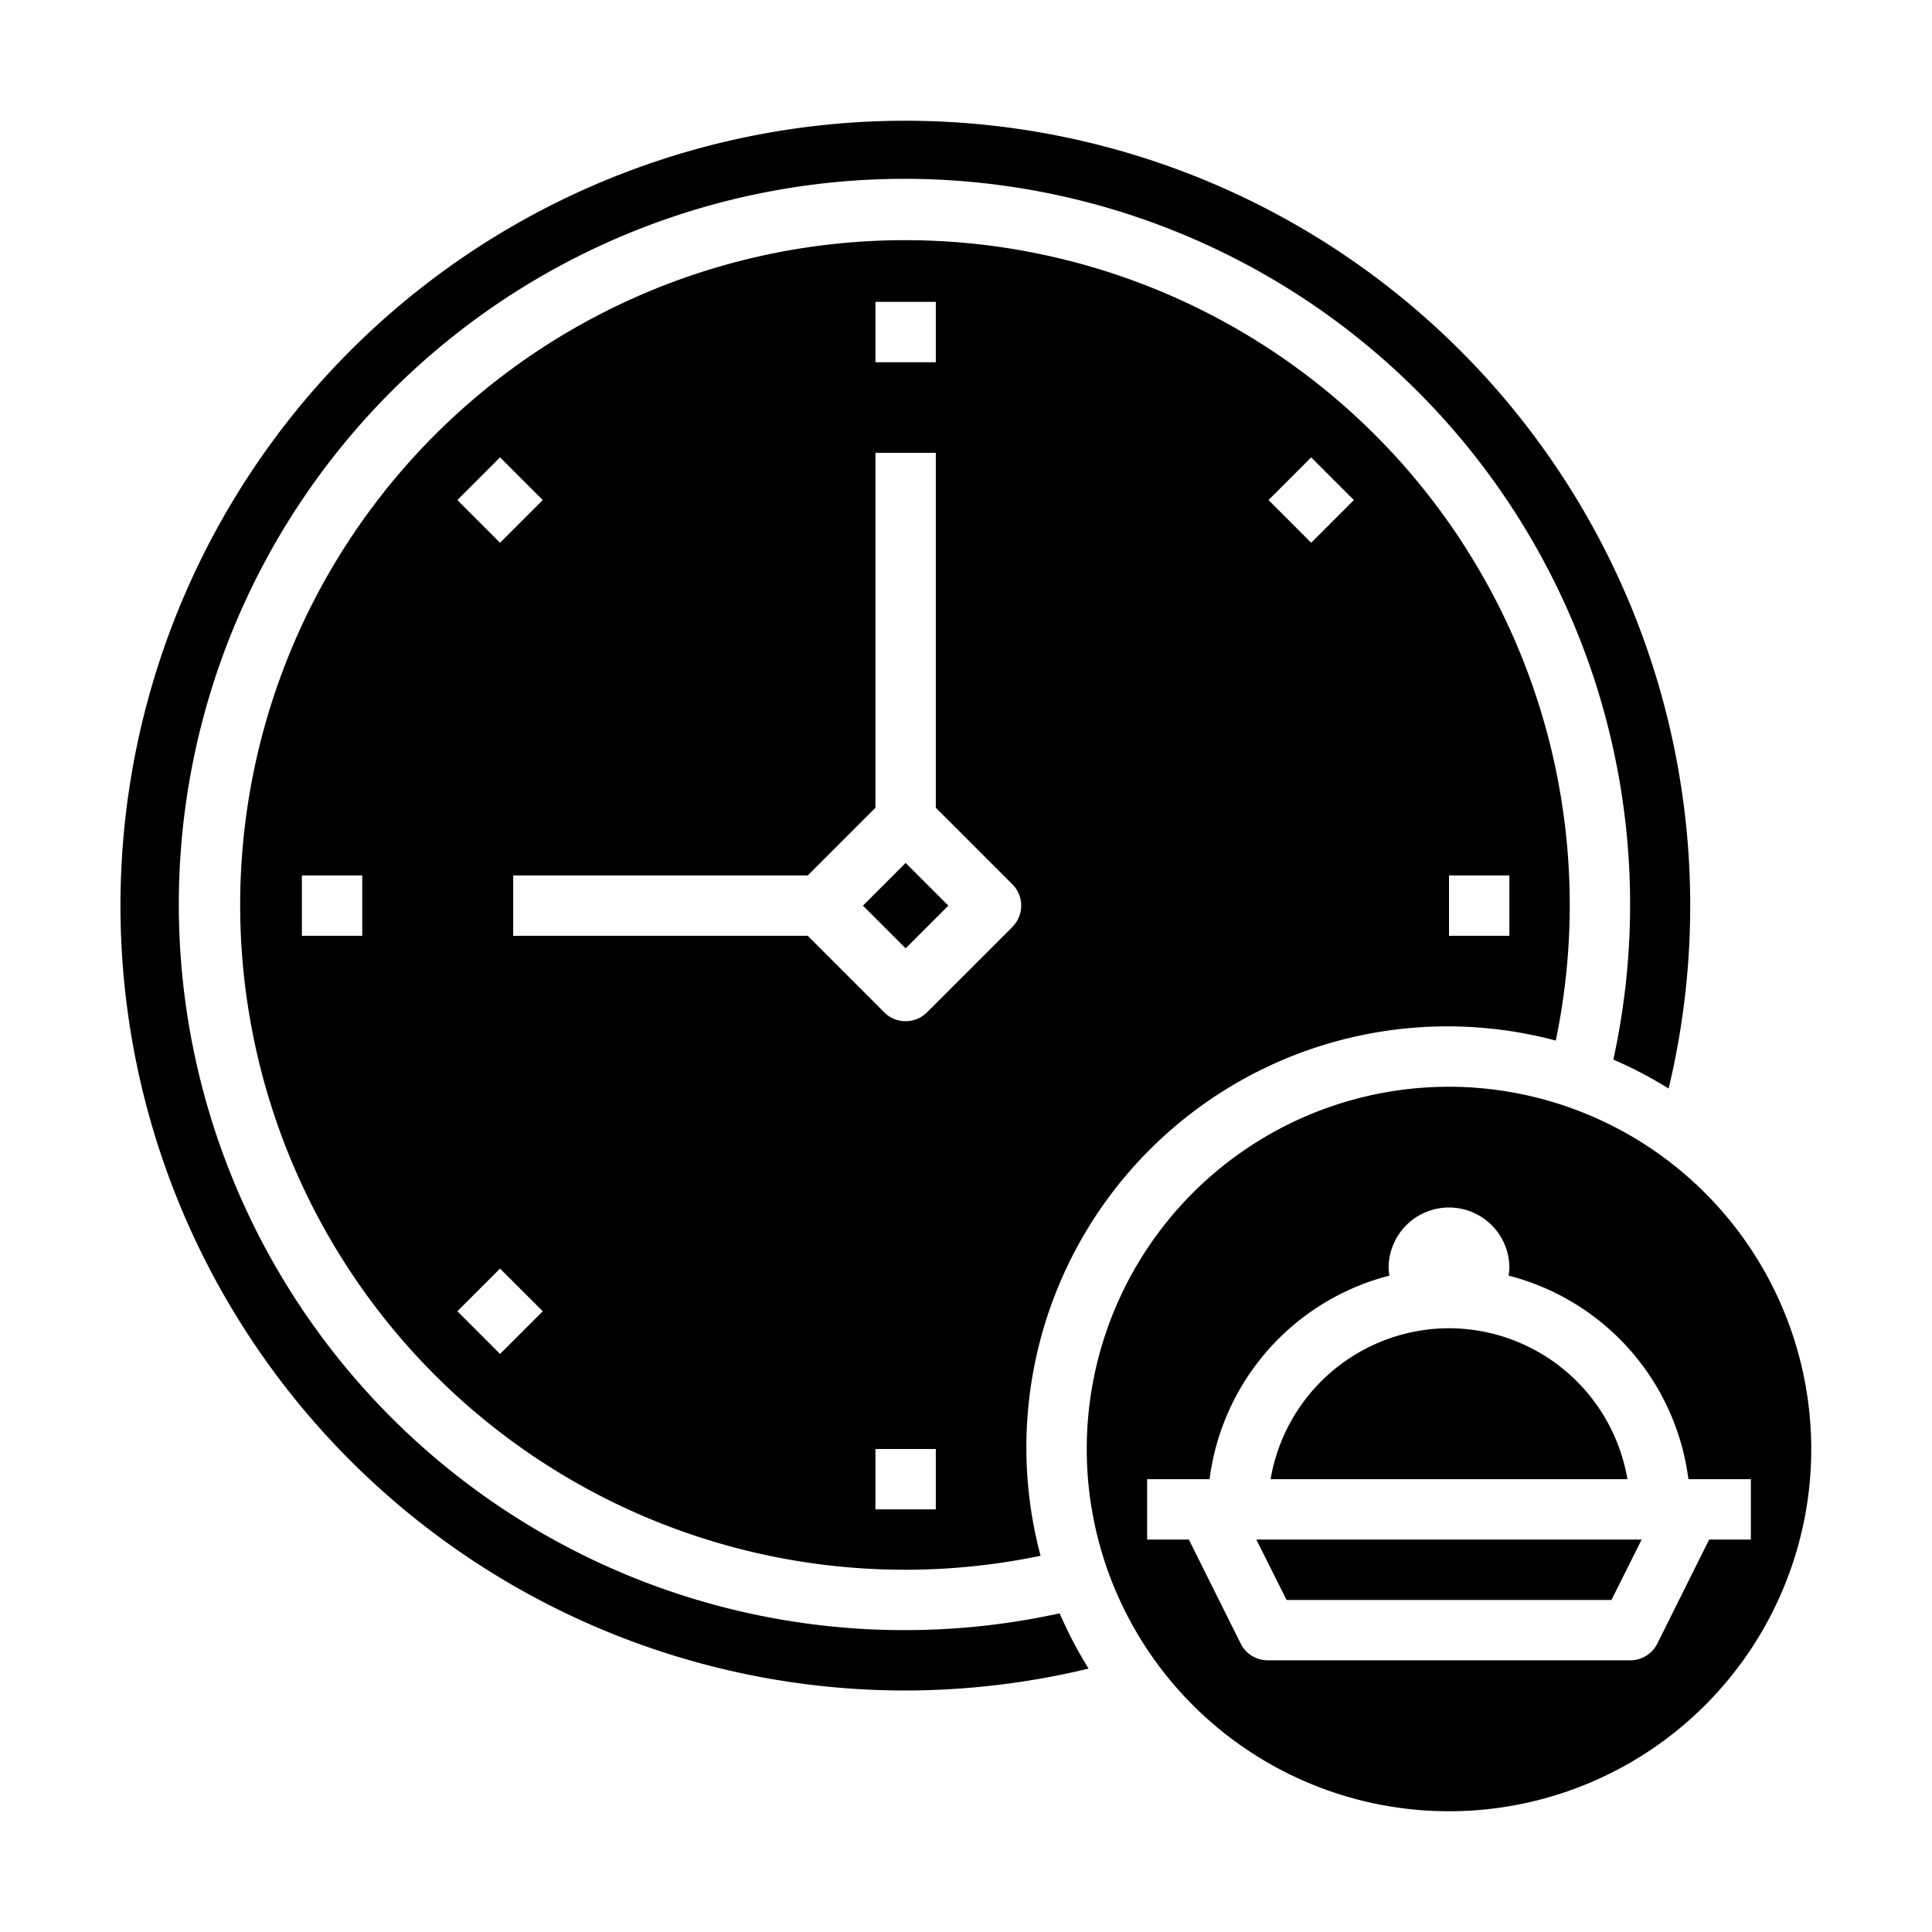 <?xml version="1.0"?>
<svg xmlns="http://www.w3.org/2000/svg" viewBox="0 0 64 64" width="512" height="512"><g id="Time"><path d="M30,56a26.076,26.076,0,0,0,6.061-.725,13.97,13.97,0,0,1-.959-1.831A24.038,24.038,0,1,1,53.444,35.1a13.97,13.97,0,0,1,1.831.959A26,26,0,1,0,30,56Z"/><polygon points="42.618 53 53.382 53 54.382 51 41.618 51 42.618 53"/><rect x="29" y="29" width="2" height="2" transform="translate(-12.426 30) rotate(-45)"/><path d="M48,44a6.006,6.006,0,0,0-5.91,5H53.91A6.006,6.006,0,0,0,48,44Z"/><path d="M48,36A12,12,0,1,0,60,48,12.013,12.013,0,0,0,48,36Zm8.618,15L54.9,54.447A1,1,0,0,1,54,55H42a1,1,0,0,1-.9-.553L39.382,51H38V49h2.069a8.009,8.009,0,0,1,5.957-6.743A1.98,1.98,0,0,1,46,42a2,2,0,0,1,4,0,1.98,1.98,0,0,1-.026.257A8.009,8.009,0,0,1,55.931,49H58v2Z"/><path d="M48,34a13.945,13.945,0,0,1,3.537.47A22.022,22.022,0,1,0,34.47,51.537,13.947,13.947,0,0,1,48,34Zm0-5h2v2H48ZM43.435,15.151l1.414,1.414-1.414,1.414-1.414-1.414ZM12,31H10V29h2ZM29,10h2v2H29ZM16.565,15.151l1.414,1.414-1.414,1.414-1.414-1.414Zm0,29.7-1.414-1.414,1.414-1.414,1.414,1.414ZM31,50H29V48h2Zm2.536-19.293-2.829,2.829a1,1,0,0,1-1.414,0L26.757,31H17V29h9.757L29,26.757V15h2V26.757l2.536,2.536A1,1,0,0,1,33.536,30.707Z"/></g></svg>
